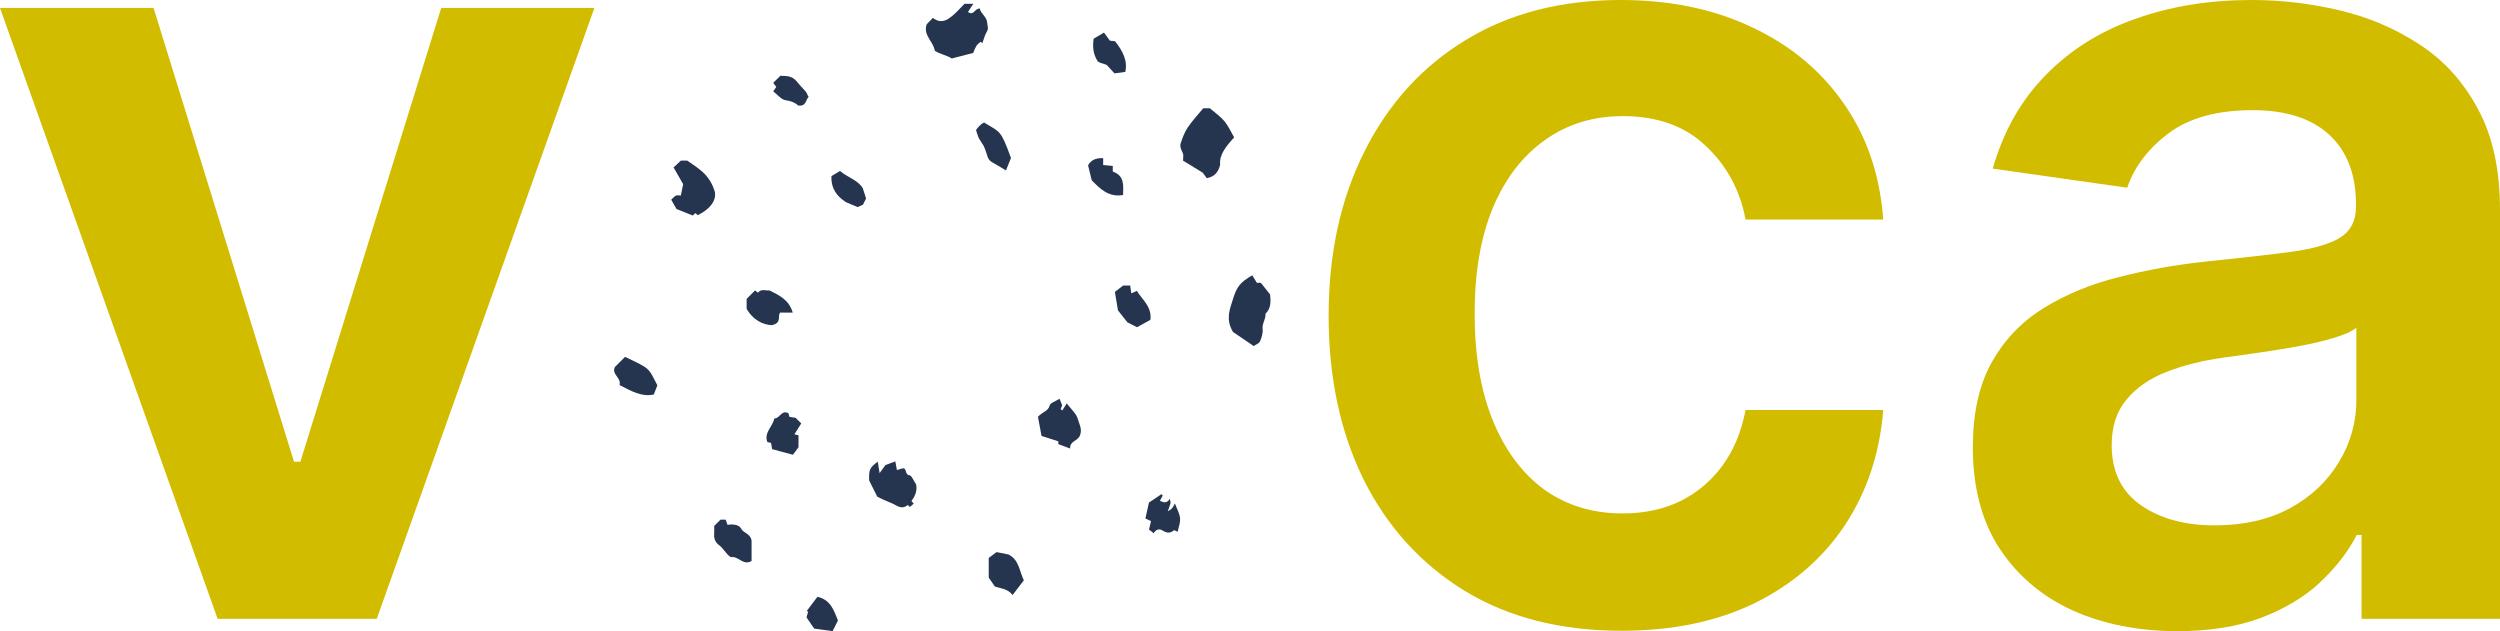 <svg width="2642" height="667" viewBox="0 0 2642 667" fill="none" xmlns="http://www.w3.org/2000/svg">
<path d="M1289.49 173.911C1287.36 183.029 1282.79 186.746 1275.35 188.325L1270.97 182.443L1250.25 169.759C1250.25 166.388 1250.91 163.935 1250.12 162.122C1248.57 158.619 1246.49 155.08 1247.75 151.385C1249.7 145.668 1251.77 139.741 1255.12 134.805C1260.13 127.436 1266.3 120.854 1271.61 114.387H1278.55C1284.5 119.551 1289.99 123.248 1294.03 128.136C1298.11 133.067 1300.75 139.182 1304.27 145.21C1295.72 154.567 1288.29 163.687 1289.49 173.911Z" fill="#253550"/>
<path d="M1035.46 9.052C1036.48 14.717 1042.92 17.464 1043.27 24.197C1043.44 27.323 1045.03 29.852 1042.98 33.275C1040.73 37.025 1039.69 41.497 1038.13 45.642C1037.59 45.178 1036.97 44.645 1036.36 44.109C1032.11 47.47 1031.44 48.276 1028.46 55.952L1005.8 61.796C1000.75 58.355 993.662 57.486 987.863 53.579C986.504 43.838 975.238 37.294 979.32 25.648L985.85 18.948C987.148 19.834 988.506 20.629 989.915 21.326C996.226 23.978 1001.39 20.875 1005.88 17.218C1010.61 13.373 1014.63 8.671 1019.3 4H1028.57L1022.97 12.676C1029.3 17.105 1029.98 8.554 1035.46 9.052Z" fill="#253550"/>
<path d="M1328.24 298.839H1332.44L1342.25 311.216C1342.88 317.971 1343.56 325.589 1337.34 331.664C1337.87 337.22 1333.65 341.721 1334.32 347.613C1334.8 351.889 1333.36 356.707 1331.6 360.776C1330.65 362.968 1327.23 364.091 1324.92 365.7L1302.99 350.795C1294.96 337.134 1299.7 326.777 1302.94 316.276C1307.11 302.821 1310.48 298.49 1323.38 290.93L1328.24 298.839Z" fill="#253550"/>
<path d="M755.457 202.777C757.278 212.047 750.055 221.307 737.392 227.376L734.945 225.225L731.998 227.738L714.932 220.88L709.344 211.077C711.151 209.415 712.486 207.587 714.284 206.728C715.682 206.06 717.658 206.592 719.523 206.592C720.359 202.515 721.166 198.574 721.969 194.656C718.888 189.277 715.465 183.3 711.823 176.938L719.607 169.694H726.224C736.932 177.562 749.713 183.336 755.457 202.777Z" fill="#253550"/>
<path d="M929.557 500.028L935.717 491.44L946.163 487.611C946.783 490.925 947.232 493.319 947.873 496.745L953.295 495.106C958.867 493.534 955.633 501.616 961.091 502.237C963.487 502.509 965.313 507.79 968.096 511.805C969.455 517.556 967.704 523.735 963.194 529.443L965.63 532.193L961.661 535.744C960.927 534.989 960.13 534.297 959.279 533.675C952.401 539.572 947.014 533.32 941.289 531.343C936.448 529.431 931.707 527.276 927.085 524.884C924.367 519.435 921.64 513.994 918.523 507.75C918.142 496.354 918.967 494.305 927.628 487.883C928.26 491.865 928.809 495.325 929.557 500.028Z" fill="#253550"/>
<path d="M1130.95 474.007L1118.44 469.336V466.403L1100.69 460.695C1099.26 453.025 1097.99 446.243 1096.91 440.517C1101.35 435.239 1107.71 434.868 1109.39 428.33C1110.06 425.73 1115.19 424.277 1119.71 421.398L1122.49 428.183L1120.86 432.449L1122.8 433.635L1127.32 426.296C1132.04 432.594 1137.57 437.152 1139.03 442.768C1140.35 447.878 1143.78 452.825 1141.52 459.63C1139.25 466.434 1130.41 465.673 1130.95 474.007Z" fill="#253550"/>
<path d="M837.764 330.357H824.387C821.426 334.517 826.536 341.157 815.757 343.641C806.346 343.283 795.837 338.205 789.047 326.462V315.818L797.958 306.908L800.99 309.279C804.775 304.71 809.824 307.513 813.183 306.887C823.766 312.19 833.776 316.846 837.764 330.357Z" fill="#253550"/>
<path d="M761.357 549.218H766.949C767.422 550.631 767.932 552.149 768.739 554.559C773.884 553.86 780.834 554.123 783.097 558.482C785.867 563.834 792.93 563.439 794.259 571.35V592.812C785.561 598.373 779.989 587.024 772.349 588.85C766.899 585.397 764.727 579.289 759.417 575.75C757.783 574.463 756.498 572.788 755.677 570.876C754.857 568.965 754.529 566.878 754.722 564.807C754.965 561.789 754.768 558.734 754.768 555.806L761.357 549.218Z" fill="#253550"/>
<path d="M654.756 406.922C656.87 399.039 645.977 395.778 649.834 387.849L660.528 377.133C667.018 380.384 674.567 383.481 681.37 387.763C688.356 392.16 690.759 400.198 694.7 407.206C693.427 410.49 692.254 413.509 690.929 416.93C677.853 419.661 667.139 413.266 654.756 406.922Z" fill="#253550"/>
<path d="M1070.11 628.85C1065.08 622.213 1058.09 622.033 1051.39 619.856L1044.89 610.434V589.642L1053.16 583.45L1065.81 585.988C1077.04 591.696 1077.13 603.287 1082 613.25L1070.11 628.85Z" fill="#253550"/>
<path d="M839.568 458.943L843.87 460.039V472.635L837.966 480.609L815.97 474.646C815.686 473.005 815.27 470.591 814.831 468.05L810.94 467.193C807.094 457.092 816.708 450.782 818.298 442.201C824.086 442.473 825.669 432.879 833.183 436.601L834.369 440.586L840.797 441.538L846.747 447.487L839.568 458.943Z" fill="#253550"/>
<path d="M1195.55 309.999L1201.48 307.417C1206.92 316.659 1217.5 323.91 1215.75 337.995L1201.61 345.829L1191.43 340.629C1188.01 336.298 1184.91 332.38 1181.47 328.023C1180.47 321.994 1179.37 315.403 1178.21 308.481L1186.97 301.723H1194.38C1194.73 304.244 1195.08 306.67 1195.55 309.999Z" fill="#253550"/>
<path d="M1228.76 523.77C1227.85 525.44 1226.94 527.109 1225.8 529.214C1229.88 531.341 1233.12 531.987 1236.32 527.147C1236.7 529.627 1237.29 530.931 1237 531.999C1236.27 534.702 1235.15 537.299 1234.06 540.31C1238.62 537.753 1238.98 537.386 1241.67 532.07C1243.84 537.976 1246.63 542.731 1247.1 547.699C1247.54 552.319 1245.49 557.177 1244.52 562.027C1242.96 561.348 1241.04 560.032 1240.61 560.407C1236.74 563.835 1232.88 563.326 1228.95 560.815C1225.03 558.303 1221.75 559.427 1219.14 563.495L1214.25 559.569C1214.94 556.743 1215.66 553.824 1216.41 550.735L1210.46 547.894C1211.62 542.673 1212.79 537.458 1214.21 531.086L1227.47 522.221L1228.76 523.77Z" fill="#253550"/>
<path d="M1063.1 180.121C1059.2 177.783 1056.16 175.841 1053.01 174.103C1044.85 169.602 1044.87 169.626 1042.02 160.593C1041.35 158.272 1040.45 156.02 1039.36 153.868C1037.8 151.002 1035.65 148.452 1034.21 145.539C1033.11 142.871 1032.19 140.13 1031.46 137.335C1033.94 134.106 1036.57 130.922 1039.99 129.52C1057.43 140.089 1057.35 136.968 1068.43 166.98C1066.64 171.394 1064.84 175.84 1063.1 180.121Z" fill="#253550"/>
<path d="M1172.95 42.974L1178.41 43.595C1186.13 53.424 1191.89 63.769 1189.25 75.965L1177.79 77.535L1169.52 68.565C1164.98 66.757 1161.19 66.465 1159.92 64.52C1155.41 57.632 1154.44 49.707 1155.78 40.883L1166.68 34.44L1172.95 42.974Z" fill="#253550"/>
<path d="M1165.84 167.116V174.377L1175.97 175.363V181.312C1188.6 185.786 1187.08 195.919 1186.88 206.085C1171.71 208.775 1162.48 199.552 1153.71 190.456L1149.89 174.773C1152.86 169.135 1158.07 166.854 1165.84 167.116Z" fill="#253550"/>
<path d="M878.685 186.118L887.72 180.682C895.7 187.558 907.088 190.431 911.832 199.049C913.191 203.287 914.062 205.98 915.276 209.752L912.014 216.298L906.427 218.88L894.078 213.687C884.551 207.642 878.068 199.296 878.685 186.118Z" fill="#253550"/>
<path d="M860.429 664.311L852.328 652.446L854.047 646.379L852.532 645.738L863.857 630.711C878.233 633.882 881.408 645.751 885.565 655.73L879.881 667L860.429 664.311Z" fill="#253550"/>
<path d="M817.131 87.53L824.742 80.056C831.151 80.427 837.037 79.668 842.568 86.715C849.009 94.925 851.973 95.663 853.782 101.319C853.9 101.688 854.371 101.943 854.683 102.253C851.334 105.294 852.259 112.727 843.469 111.503C840.538 108.549 836.02 106.682 830.259 105.917C825.697 105.311 821.753 100.044 817.113 96.529C818.472 94.596 819.407 93.275 820.383 91.889L817.131 87.53Z" fill="#253550"/>
<path d="M628.152 8.406L398.166 653.971H229.986L0 8.406H162.294L310.712 487.957H317.439L466.279 8.406H628.152Z" fill="#D2BC00"/>
<path d="M1713.54 666.58C1649.07 666.58 1593.71 652.43 1547.46 624.13C1501.5 595.831 1466.04 556.744 1441.09 506.87C1416.42 456.715 1404.09 398.995 1404.09 333.71C1404.09 268.145 1416.7 210.285 1441.93 160.13C1467.16 109.696 1502.76 70.469 1548.73 42.449C1594.98 14.15 1649.63 0 1712.7 0C1765.12 0 1811.51 9.667 1851.87 29C1892.51 48.053 1924.89 75.092 1948.99 110.116C1973.1 144.86 1986.83 185.488 1990.2 232H1844.72C1838.84 200.899 1824.82 174.981 1802.68 154.246C1780.81 133.232 1751.52 122.725 1714.8 122.725C1683.69 122.725 1656.36 131.13 1632.82 147.942C1609.27 164.473 1590.91 188.29 1577.74 219.391C1564.84 250.493 1558.4 287.758 1558.4 331.188C1558.4 375.179 1564.84 413.005 1577.74 444.667C1590.63 476.048 1608.71 500.285 1631.97 517.377C1655.52 534.188 1683.13 542.594 1714.8 542.594C1737.23 542.594 1757.27 538.391 1774.93 529.985C1792.87 521.299 1807.86 508.831 1819.92 492.58C1831.97 476.328 1840.24 456.575 1844.72 433.319H1990.2C1986.55 478.99 1973.1 519.478 1949.83 554.783C1926.57 589.807 1894.9 617.266 1854.81 637.159C1814.73 656.773 1767.64 666.58 1713.54 666.58Z" fill="#D2BC00"/>
<path d="M2301.02 667C2260.09 667 2223.23 659.715 2190.44 645.145C2157.92 630.295 2132.13 608.44 2113.07 579.58C2094.29 550.72 2084.9 515.135 2084.9 472.826C2084.9 436.401 2091.63 406.28 2105.09 382.464C2118.54 358.647 2136.9 339.594 2160.16 325.304C2183.43 311.015 2209.64 300.227 2238.79 292.942C2268.22 285.377 2298.63 279.913 2330.03 276.551C2367.87 272.628 2398.56 269.126 2422.1 266.043C2445.65 262.681 2462.75 257.638 2473.4 250.913C2484.33 243.908 2489.8 233.121 2489.8 218.551V216.029C2489.8 184.367 2480.41 159.85 2461.63 142.478C2442.85 125.106 2415.8 116.42 2380.48 116.42C2343.2 116.42 2313.63 124.546 2291.77 140.797C2270.18 157.048 2255.61 176.241 2248.04 198.377L2105.93 178.203C2117.14 138.976 2135.64 106.193 2161.43 79.855C2187.21 53.237 2218.75 33.343 2256.03 20.174C2293.31 6.725 2334.51 0 2379.64 0C2410.75 0 2441.73 3.643 2472.56 10.928C2503.39 18.213 2531.56 30.261 2557.07 47.072C2582.58 63.604 2603.04 86.159 2618.45 114.739C2634.15 143.319 2642 179.043 2642 221.913V653.971H2495.68V565.29H2490.64C2481.39 583.222 2468.35 600.034 2451.54 615.725C2435 631.135 2414.12 643.604 2388.89 653.13C2363.94 662.377 2334.65 667 2301.02 667ZM2340.54 555.203C2371.09 555.203 2397.58 549.179 2420 537.13C2442.43 524.802 2459.66 508.551 2471.72 488.377C2484.05 468.203 2490.22 446.208 2490.22 422.391V346.319C2485.45 350.241 2477.32 353.884 2465.83 357.246C2454.62 360.609 2442.01 363.551 2427.99 366.072C2413.98 368.594 2400.1 370.836 2386.37 372.797C2372.63 374.758 2360.72 376.44 2350.63 377.841C2327.92 380.923 2307.6 385.966 2289.66 392.971C2271.72 399.976 2257.57 409.783 2247.2 422.391C2236.83 434.72 2231.64 450.691 2231.64 470.304C2231.64 498.324 2241.87 519.478 2262.33 533.768C2282.8 548.058 2308.86 555.203 2340.54 555.203Z" fill="#D2BC00"/>
</svg>
